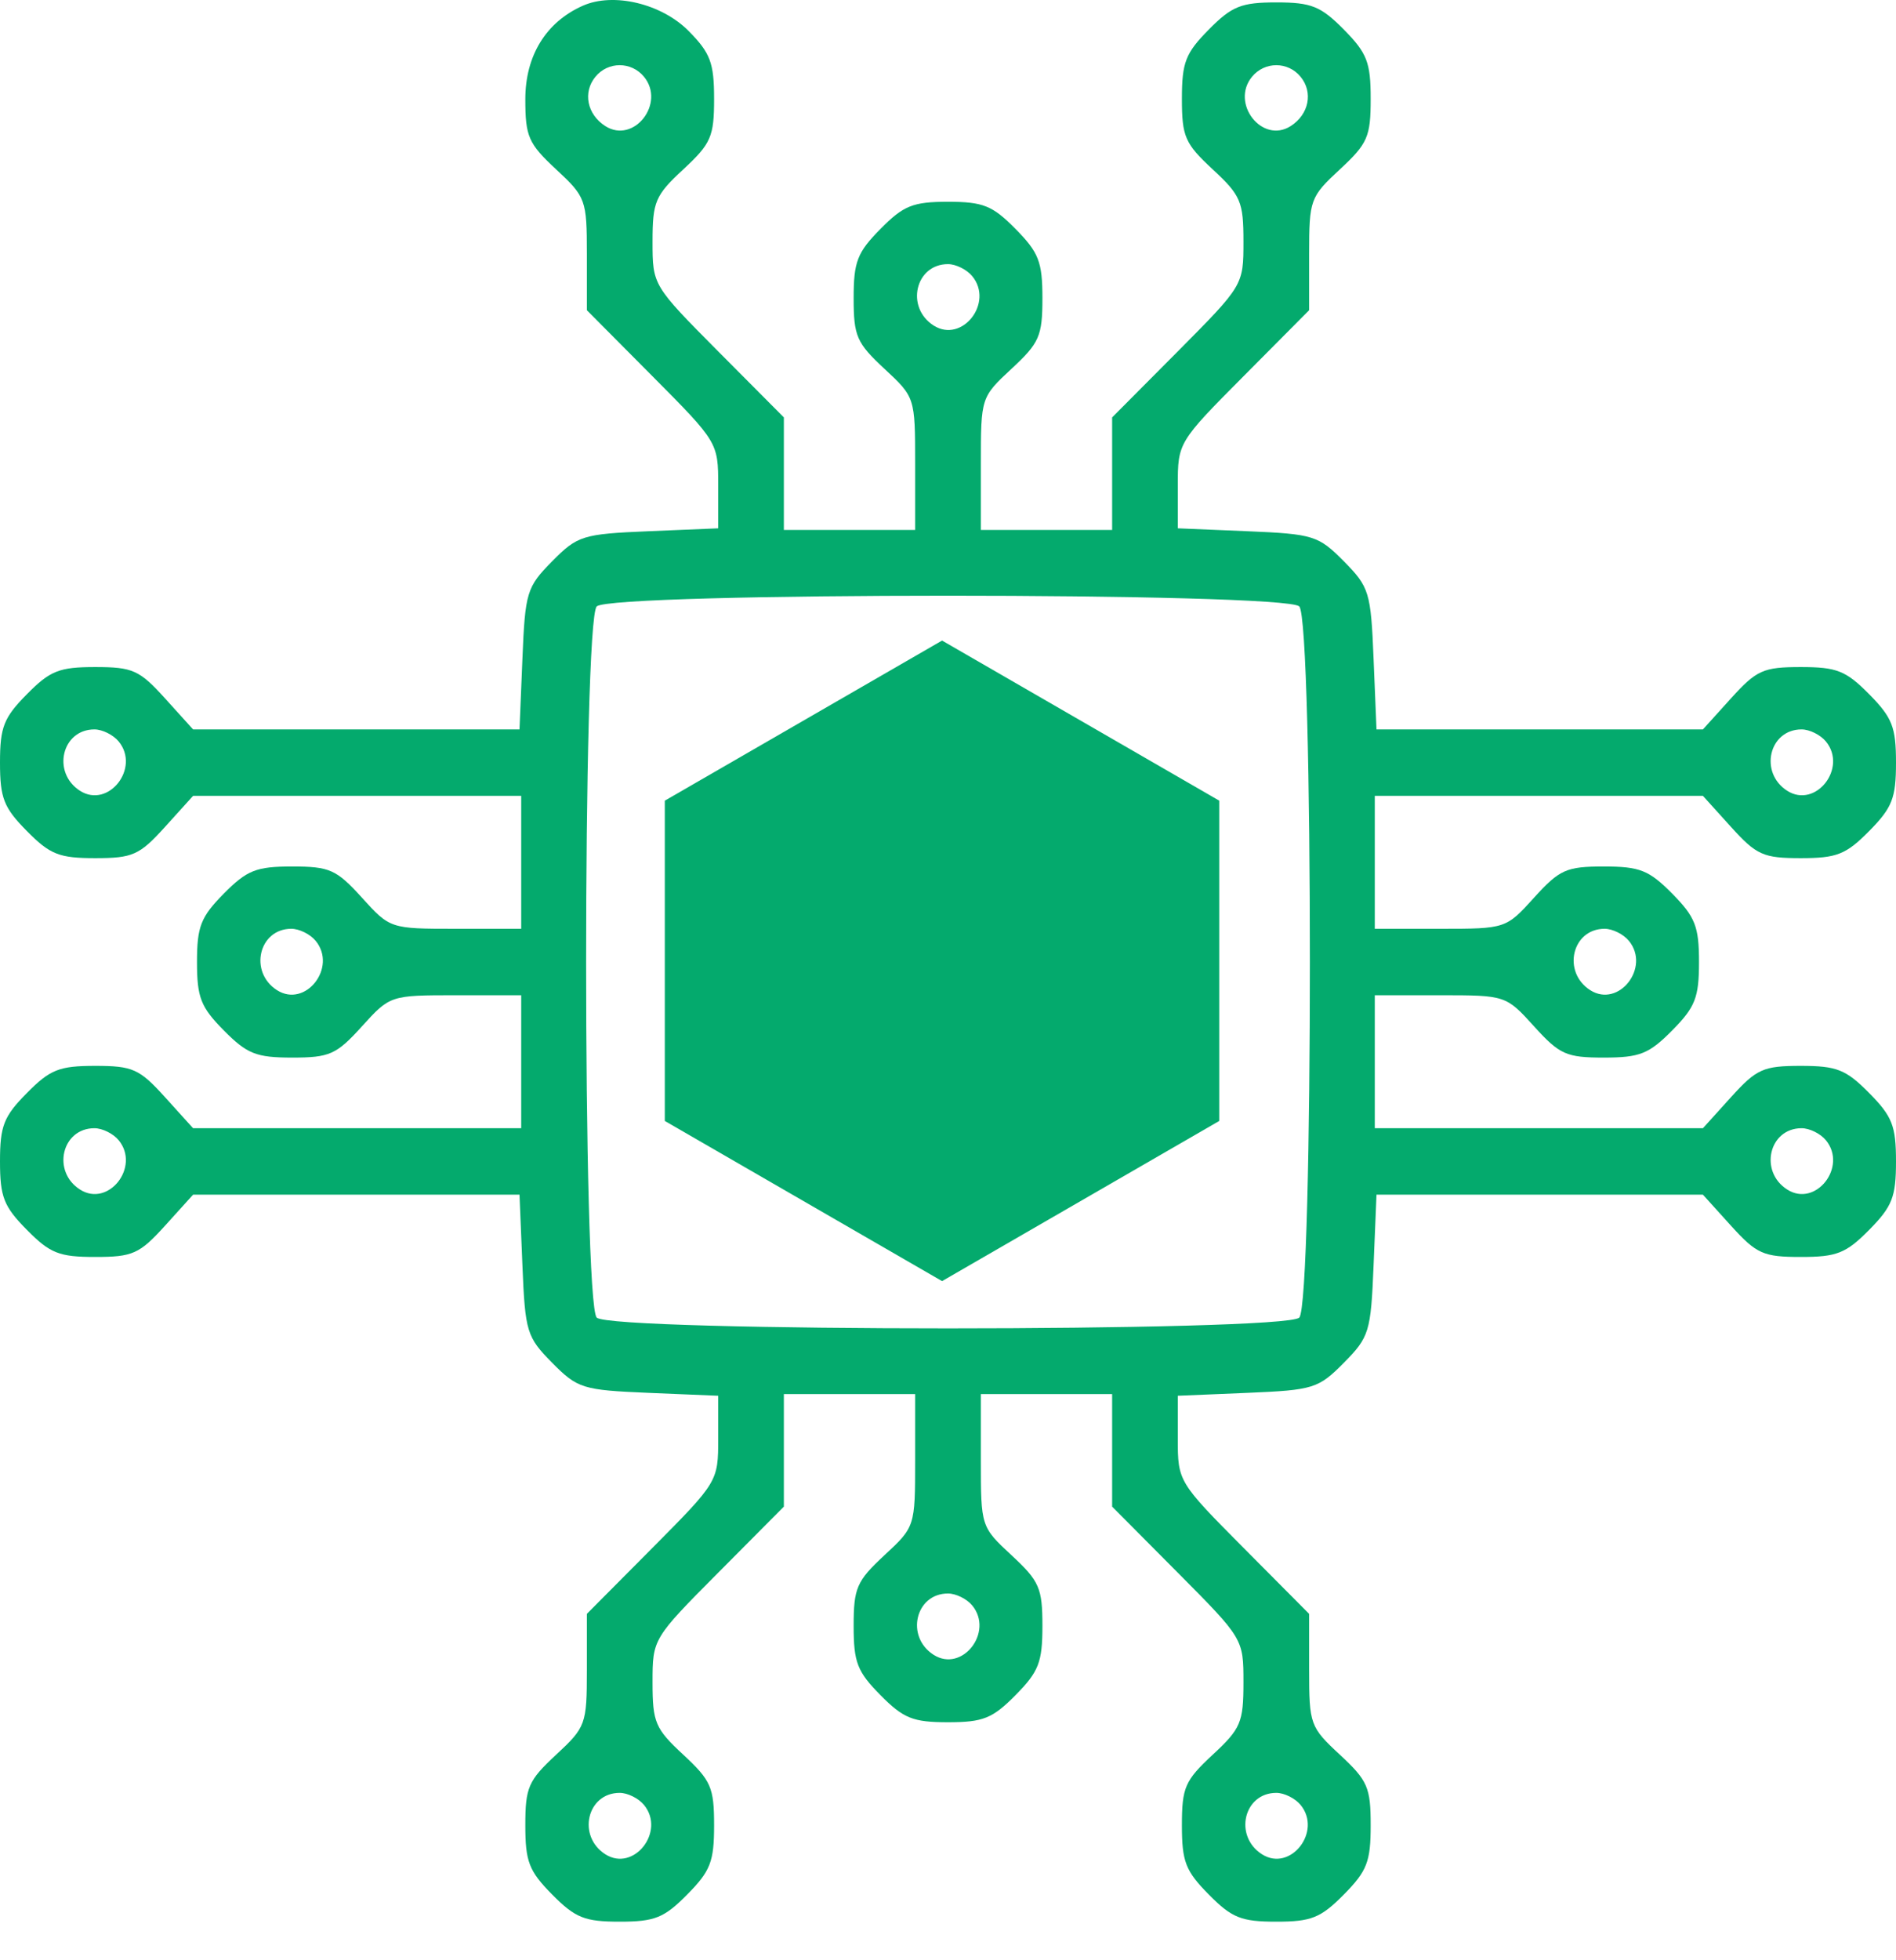 <svg width="30" height="31" viewBox="0 0 30 31" fill="none" xmlns="http://www.w3.org/2000/svg">
<path fill-rule="evenodd" clip-rule="evenodd" d="M9.221 0.091C8.638 0.35 8.312 0.881 8.312 1.57C8.312 2.16 8.361 2.271 8.799 2.678C9.269 3.114 9.286 3.159 9.286 4.018V4.906L10.325 5.951C11.356 6.988 11.364 7.001 11.364 7.675V8.355L10.262 8.401C9.218 8.445 9.139 8.47 8.736 8.877C8.334 9.284 8.309 9.365 8.266 10.421L8.22 11.535H5.638H3.055L2.609 11.042C2.206 10.597 2.099 10.549 1.506 10.549C0.937 10.549 0.792 10.607 0.425 10.979C0.059 11.349 0 11.499 0 12.06C0 12.621 0.059 12.772 0.425 13.142C0.792 13.514 0.937 13.571 1.506 13.571C2.099 13.571 2.206 13.524 2.609 13.079L3.055 12.586H5.651H8.247V13.637V14.688H7.209C6.177 14.688 6.17 14.686 5.726 14.195C5.323 13.751 5.216 13.703 4.623 13.703C4.054 13.703 3.909 13.761 3.541 14.132C3.176 14.502 3.117 14.653 3.117 15.214C3.117 15.775 3.176 15.926 3.541 16.295C3.909 16.667 4.054 16.725 4.623 16.725C5.216 16.725 5.323 16.677 5.726 16.232C6.17 15.742 6.177 15.739 7.209 15.739H8.247V16.791V17.842H5.651H3.055L2.609 17.349C2.206 16.904 2.099 16.856 1.506 16.856C0.937 16.856 0.792 16.914 0.425 17.286C0.059 17.655 0 17.806 0 18.367C0 18.928 0.059 19.079 0.425 19.449C0.792 19.821 0.937 19.878 1.506 19.878C2.099 19.878 2.206 19.83 2.609 19.386L3.055 18.893H5.638H8.22L8.266 20.007C8.309 21.063 8.334 21.144 8.736 21.551C9.139 21.958 9.218 21.983 10.262 22.027L11.364 22.073V22.753C11.364 23.427 11.356 23.439 10.325 24.477L9.286 25.522V26.41C9.286 27.269 9.269 27.314 8.799 27.75C8.359 28.158 8.312 28.266 8.312 28.866C8.312 29.441 8.369 29.588 8.736 29.96C9.102 30.33 9.251 30.39 9.805 30.39C10.36 30.39 10.509 30.33 10.874 29.96C11.242 29.588 11.299 29.441 11.299 28.866C11.299 28.266 11.251 28.158 10.812 27.75C10.367 27.338 10.325 27.238 10.325 26.607C10.325 25.918 10.328 25.913 11.364 24.871L12.403 23.826V22.936V22.046H13.442H14.48V23.096C14.48 24.14 14.478 24.147 13.993 24.596C13.554 25.004 13.507 25.113 13.507 25.713C13.507 26.288 13.563 26.435 13.931 26.807C14.296 27.176 14.445 27.236 15 27.236C15.555 27.236 15.704 27.176 16.069 26.807C16.436 26.435 16.494 26.288 16.494 25.713C16.494 25.113 16.446 25.004 16.006 24.596C15.522 24.147 15.52 24.14 15.52 23.096V22.046H16.558H17.597V22.936V23.826L18.636 24.871C19.672 25.913 19.675 25.918 19.675 26.607C19.675 27.238 19.633 27.338 19.188 27.75C18.749 28.158 18.701 28.266 18.701 28.866C18.701 29.441 18.758 29.588 19.126 29.96C19.491 30.33 19.64 30.39 20.195 30.39C20.749 30.39 20.898 30.33 21.264 29.96C21.631 29.588 21.688 29.441 21.688 28.866C21.688 28.266 21.641 28.158 21.201 27.75C20.73 27.314 20.714 27.269 20.714 26.41V25.522L19.675 24.477C18.644 23.439 18.636 23.427 18.636 22.753V22.073L19.738 22.027C20.782 21.983 20.861 21.958 21.264 21.551C21.666 21.144 21.691 21.063 21.734 20.007L21.78 18.893H24.362H26.945L27.391 19.386C27.794 19.83 27.901 19.878 28.494 19.878C29.063 19.878 29.208 19.821 29.576 19.449C29.941 19.079 30 18.928 30 18.367C30 17.806 29.941 17.655 29.576 17.286C29.208 16.914 29.063 16.856 28.494 16.856C27.901 16.856 27.794 16.904 27.391 17.349L26.945 17.842H24.349H21.753V16.791V15.739H22.791C23.823 15.739 23.83 15.742 24.274 16.232C24.677 16.677 24.784 16.725 25.377 16.725C25.946 16.725 26.091 16.667 26.459 16.295C26.824 15.926 26.883 15.775 26.883 15.214C26.883 14.653 26.824 14.502 26.459 14.132C26.091 13.761 25.946 13.703 25.377 13.703C24.784 13.703 24.677 13.751 24.274 14.195C23.83 14.686 23.823 14.688 22.791 14.688H21.753V13.637V12.586H24.349H26.945L27.391 13.079C27.794 13.524 27.901 13.571 28.494 13.571C29.063 13.571 29.208 13.514 29.576 13.142C29.941 12.772 30 12.621 30 12.06C30 11.499 29.941 11.349 29.576 10.979C29.208 10.607 29.063 10.549 28.494 10.549C27.901 10.549 27.794 10.597 27.391 11.042L26.945 11.535H24.362H21.78L21.734 10.421C21.691 9.365 21.666 9.284 21.264 8.877C20.861 8.47 20.782 8.445 19.738 8.401L18.636 8.355V7.675C18.636 7.001 18.644 6.988 19.675 5.951L20.714 4.906V4.018C20.714 3.159 20.73 3.114 21.201 2.678C21.641 2.27 21.688 2.162 21.688 1.562C21.688 0.986 21.631 0.84 21.264 0.468C20.898 0.098 20.749 0.038 20.195 0.038C19.64 0.038 19.491 0.098 19.126 0.468C18.758 0.84 18.701 0.986 18.701 1.562C18.701 2.162 18.749 2.27 19.188 2.678C19.633 3.09 19.675 3.19 19.675 3.82C19.675 4.51 19.672 4.514 18.636 5.557L17.597 6.601V7.492V8.381H16.558H15.52V7.332C15.52 6.287 15.522 6.281 16.006 5.831C16.446 5.423 16.494 5.315 16.494 4.715C16.494 4.14 16.436 3.993 16.069 3.621C15.704 3.251 15.555 3.191 15 3.191C14.445 3.191 14.296 3.251 13.931 3.621C13.563 3.993 13.507 4.14 13.507 4.715C13.507 5.315 13.554 5.423 13.993 5.831C14.478 6.281 14.48 6.287 14.48 7.332V8.381H13.442H12.403V7.492V6.601L11.364 5.557C10.328 4.514 10.325 4.51 10.325 3.82C10.325 3.19 10.367 3.09 10.812 2.678C11.251 2.27 11.299 2.162 11.299 1.562C11.299 0.994 11.24 0.838 10.897 0.491C10.468 0.057 9.706 -0.125 9.221 0.091ZM10.19 1.214C10.535 1.635 10.028 2.281 9.578 1.994C9.289 1.81 9.219 1.46 9.421 1.214C9.621 0.97 9.989 0.97 10.19 1.214ZM20.579 1.214C20.781 1.46 20.711 1.81 20.422 1.994C19.972 2.281 19.465 1.635 19.81 1.214C20.011 0.97 20.379 0.97 20.579 1.214ZM15.384 4.368C15.729 4.788 15.223 5.434 14.773 5.148C14.323 4.861 14.483 4.177 15 4.177C15.125 4.177 15.298 4.263 15.384 4.368ZM20.558 9.59C20.782 9.817 20.782 20.611 20.558 20.837C20.334 21.064 9.666 21.064 9.442 20.837C9.218 20.611 9.218 9.817 9.442 9.59C9.666 9.364 20.334 9.364 20.558 9.59ZM1.878 11.726C2.223 12.146 1.716 12.792 1.266 12.506C0.817 12.219 0.977 11.535 1.494 11.535C1.619 11.535 1.792 11.621 1.878 11.726ZM28.891 11.726C29.236 12.146 28.729 12.792 28.279 12.506C27.83 12.219 27.99 11.535 28.506 11.535C28.632 11.535 28.805 11.621 28.891 11.726ZM4.995 14.879C5.34 15.3 4.833 15.946 4.383 15.659C3.934 15.372 4.094 14.688 4.61 14.688C4.736 14.688 4.909 14.774 4.995 14.879ZM25.774 14.879C26.119 15.3 25.612 15.946 25.162 15.659C24.713 15.372 24.873 14.688 25.39 14.688C25.515 14.688 25.688 14.774 25.774 14.879ZM1.878 18.032C2.223 18.453 1.716 19.099 1.266 18.812C0.817 18.526 0.977 17.842 1.494 17.842C1.619 17.842 1.792 17.927 1.878 18.032ZM28.891 18.032C29.236 18.453 28.729 19.099 28.279 18.812C27.83 18.526 27.99 17.842 28.506 17.842C28.632 17.842 28.805 17.927 28.891 18.032ZM15.384 25.39C15.729 25.811 15.223 26.457 14.773 26.17C14.323 25.884 14.483 25.2 15 25.2C15.125 25.2 15.298 25.285 15.384 25.39ZM10.19 28.544C10.535 28.964 10.028 29.61 9.578 29.324C9.128 29.037 9.288 28.353 9.805 28.353C9.931 28.353 10.104 28.439 10.19 28.544ZM20.579 28.544C20.924 28.964 20.418 29.61 19.968 29.324C19.518 29.037 19.678 28.353 20.195 28.353C20.32 28.353 20.493 28.439 20.579 28.544Z" fill="#04AA6D"/>
<path d="M14.906 10.13L19.292 12.662V17.727L14.906 20.26L10.519 17.727V12.662L14.906 10.13Z" fill="#04AA6D"/>
</svg>

